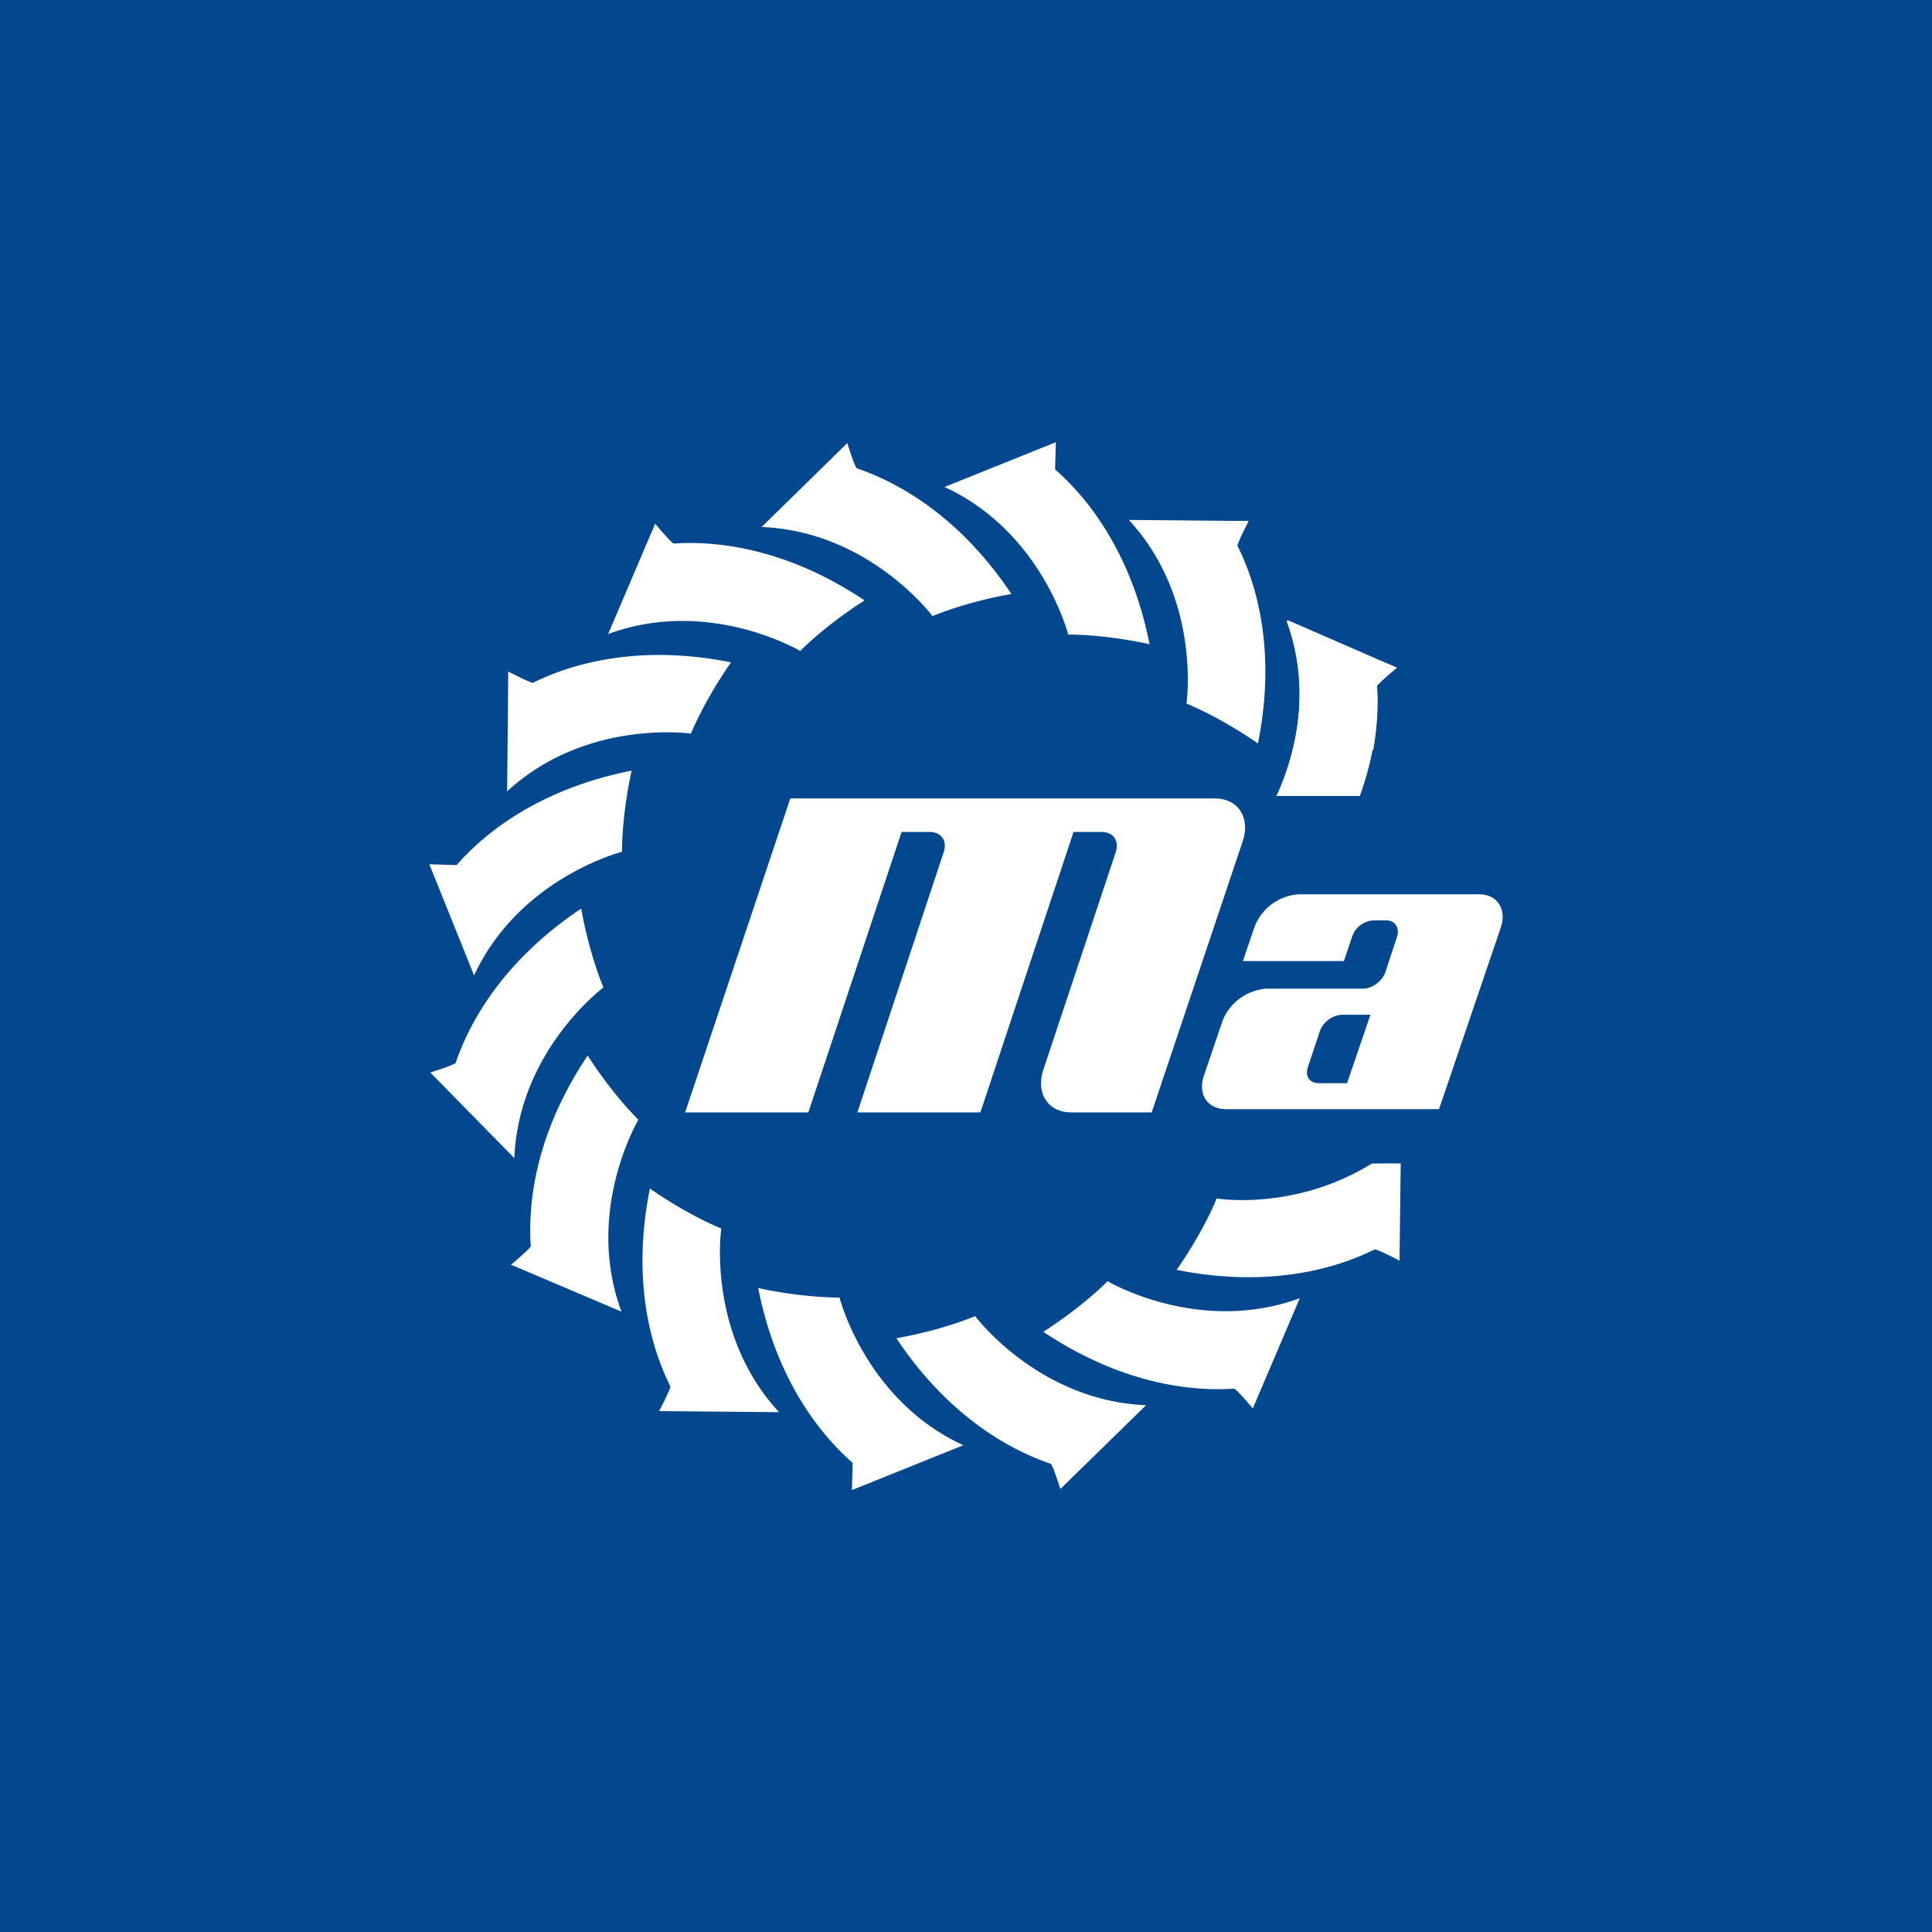 <svg xmlns="http://www.w3.org/2000/svg" viewBox="0 0 18 18">
  <rect x="0" y="0" width="18" height="18" fill="#808080" stroke="none"/>
  <g clip-path="url(#a)">
    <path fill="#03488E" d="M0 0h18v18H0V0Z"/>
    <path fill="#fff" d="M11.317 7.439H7.363l-.98 2.925h1.148L8.4 7.751h.26c.111 0 .17.084.13.195l-.802 2.418h1.146l.868-2.613h.26c.111 0 .17.084.131.195L9.72 9.968c-.071.222.046.396.261.396h.749l.849-2.529c.072-.22-.046-.396-.261-.396Zm-2.232 4.823c-.354.145-.734.206-.734.206.507.76 1.102 1.056 1.437 1.169.019.005.091.236.091.236l.799-.781c-1.003-.04-1.593-.83-1.593-.83ZM8.688 5.74c.354-.145.735-.206.735-.206-.507-.76-1.102-1.056-1.438-1.17-.02-.005-.091-.236-.091-.236l-.798.782c1.003.04 1.592.83 1.592.83ZM5.622 9.2c-.145-.355-.207-.735-.207-.735-.76.508-1.056 1.102-1.169 1.436-.006.02-.237.091-.237.091l.783.798c.04-1.002.83-1.59.83-1.59Zm.815-2.365c.15-.353.374-.664.374-.664-.897-.18-1.526.032-1.844.19-.017.008-.232-.105-.232-.105l-.01 1.117c.737-.68 1.712-.538 1.712-.538Zm4.617-.28c.354.148.666.372.666.372.18-.895-.031-1.524-.19-1.84-.008-.018.104-.233.104-.233l-1.117-.01c.68.736.537 1.71.537 1.71ZM6.72 11.446c-.353-.148-.665-.373-.665-.373-.18.896.031 1.525.19 1.842.008.018-.104.232-.104.232l1.117.01c-.68-.736-.538-1.71-.538-1.71Zm3.6.49c-.272.27-.6.472-.6.472.761.508 1.423.554 1.777.53.02-.002.175.184.175.184l.438-1.027c-.942.346-1.79-.158-1.79-.158ZM7.455 6.065c.272-.269.6-.471.6-.471-.76-.509-1.423-.554-1.776-.53-.02.002-.175-.185-.175-.185l-.438 1.028c.942-.347 1.789.158 1.789.158Zm-1.98 3.77c-.509.758-.554 1.42-.53 1.773.002.02-.184.175-.184.175l1.029.437c-.348-.94.158-1.787.158-1.787-.27-.272-.473-.599-.473-.599Zm.32-1.899c.002-.383.09-.756.09-.756-.897.177-1.398.613-1.631.88L4 8.052l.417 1.036c.422-.91 1.378-1.152 1.378-1.152Zm4.157-2.024c.384.002.758.09.758.09-.177-.895-.613-1.396-.88-1.628l.007-.254-1.037.417c.911.42 1.152 1.375 1.152 1.375Zm-2.13 6.178a3.893 3.893 0 0 1-.758-.09c.176.895.613 1.396.88 1.629l-.007.254 1.038-.418c-.912-.42-1.153-1.375-1.153-1.375Zm4.96-1.25c-.722.447-1.446.326-1.446.326-.148.353-.374.665-.374.665.897.179 1.527-.031 1.844-.19.017-.008.233.104.233.104l.011-.906m-1.065-3.638.006.005c.086-.06.178-.11.28-.147.117-.044.247-.07.387-.07h.136c.043-.242.046-.446.035-.595 0-.018.185-.173.185-.173l-1.029-.439c.207.56.112 1.085 0 1.419Z"/>
    <path fill="#fff" fill-rule="evenodd" d="m13.983 8.64-.576 1.694h-1.984c-.172 0-.263-.136-.208-.308l.172-.506a.475.475 0 0 1 .415-.309h.897c.086 0 .177-.07.207-.15l.11-.334c.027-.081-.019-.152-.1-.152h-.117a.223.223 0 0 0-.202.152l-.076.227h-.941l.106-.313a.474.474 0 0 1 .415-.309h1.68c.167 0 .259.136.202.309Zm-1.214.814H12.5a.237.237 0 0 0-.203.152l-.111.334c-.03.086.014.152.102.152h.262l.218-.638Zm-.775-3.678 1.02.445s-.186.154-.185.172c.014.23-.003.591-.16 1.023h-.777c.128-.276.357-.928.102-1.64Z" clip-rule="evenodd"/>
  </g>
  <defs>
    <clipPath id="a">
      <path fill="#fff" d="M0 0h18v18H0z"/>
    </clipPath>
  </defs>
</svg>
